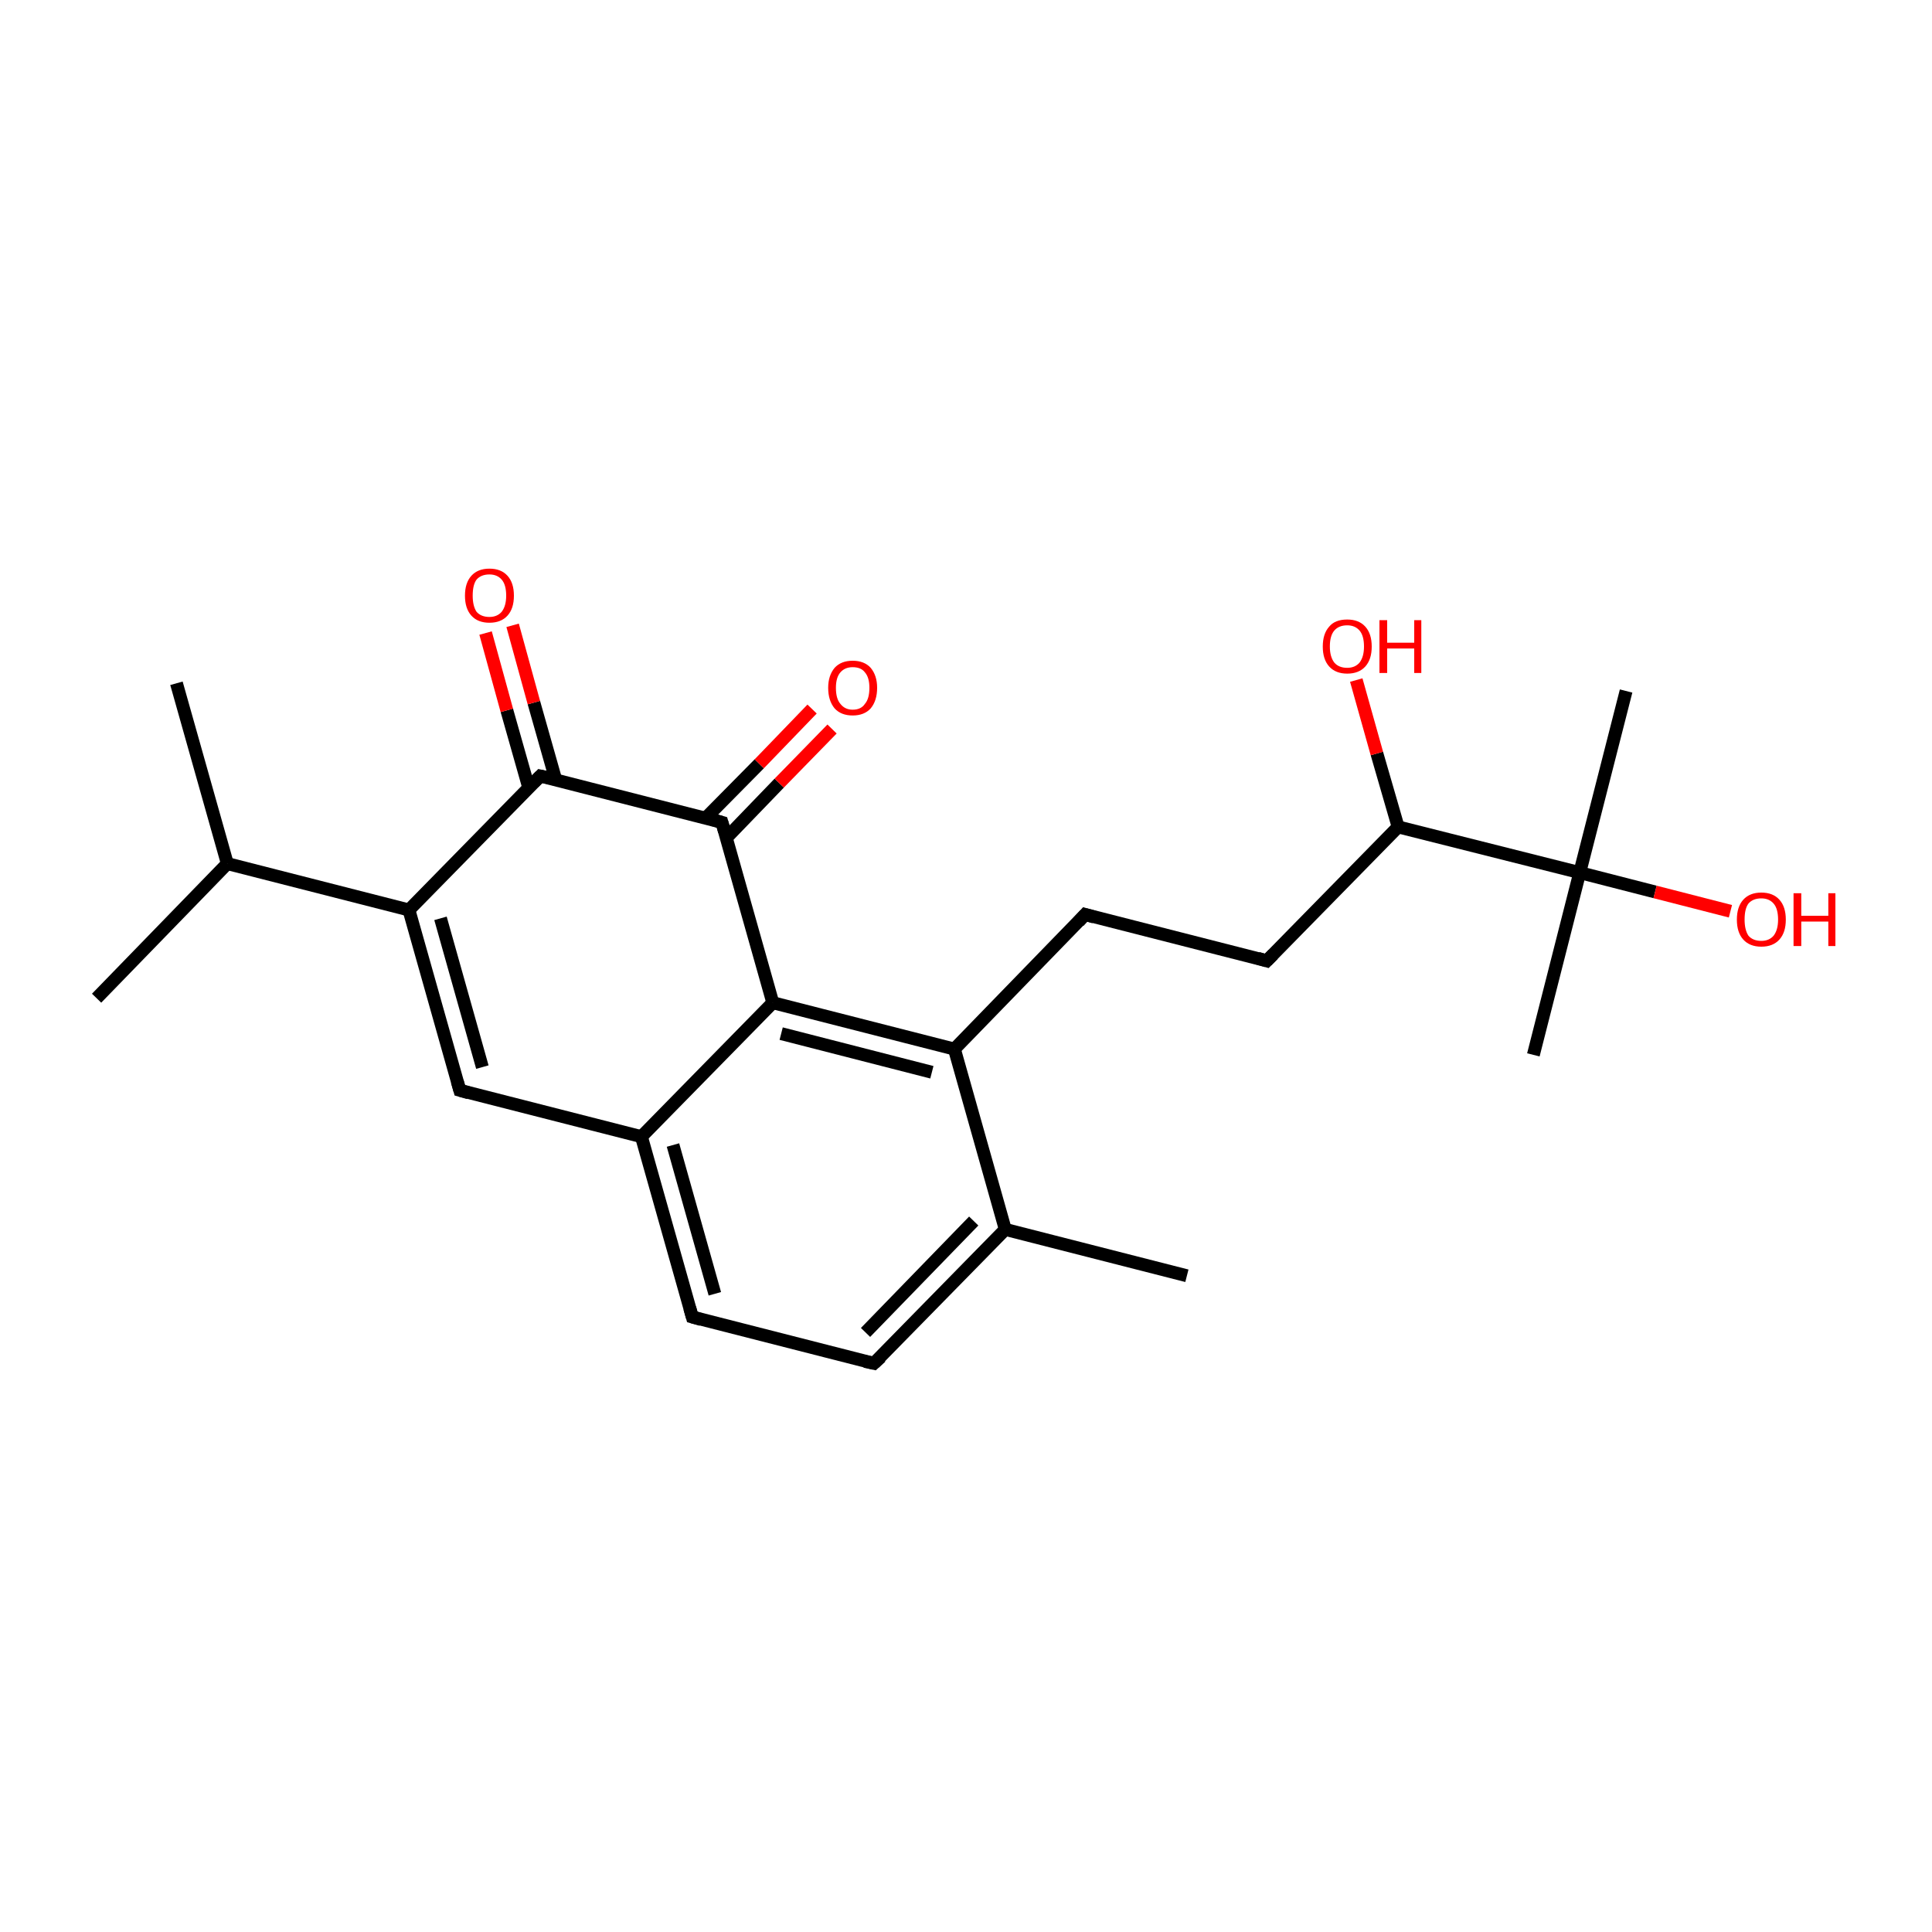 <?xml version='1.0' encoding='iso-8859-1'?>
<svg version='1.1' baseProfile='full'
              xmlns='http://www.w3.org/2000/svg'
                      xmlns:rdkit='http://www.rdkit.org/xml'
                      xmlns:xlink='http://www.w3.org/1999/xlink'
                  xml:space='preserve'
width='300px' height='300px' viewBox='0 0 300 300'>
<!-- END OF HEADER -->
<rect style='opacity:1.0;fill:#FFFFFF;stroke:none' width='300.0' height='300.0' x='0.0' y='0.0'> </rect>
<path class='bond-0 atom-0 atom-1' d='M 184.3,198.1 L 156.1,190.9' style='fill:none;fill-rule:evenodd;stroke:#000000;stroke-width:2.0px;stroke-linecap:butt;stroke-linejoin:miter;stroke-opacity:1' />
<path class='bond-1 atom-1 atom-2' d='M 156.1,190.9 L 135.7,211.7' style='fill:none;fill-rule:evenodd;stroke:#000000;stroke-width:2.0px;stroke-linecap:butt;stroke-linejoin:miter;stroke-opacity:1' />
<path class='bond-1 atom-1 atom-2' d='M 151.2,189.6 L 134.4,206.9' style='fill:none;fill-rule:evenodd;stroke:#000000;stroke-width:2.0px;stroke-linecap:butt;stroke-linejoin:miter;stroke-opacity:1' />
<path class='bond-2 atom-2 atom-3' d='M 135.7,211.7 L 107.5,204.5' style='fill:none;fill-rule:evenodd;stroke:#000000;stroke-width:2.0px;stroke-linecap:butt;stroke-linejoin:miter;stroke-opacity:1' />
<path class='bond-3 atom-3 atom-4' d='M 107.5,204.5 L 99.6,176.5' style='fill:none;fill-rule:evenodd;stroke:#000000;stroke-width:2.0px;stroke-linecap:butt;stroke-linejoin:miter;stroke-opacity:1' />
<path class='bond-3 atom-3 atom-4' d='M 111.0,200.9 L 104.5,177.8' style='fill:none;fill-rule:evenodd;stroke:#000000;stroke-width:2.0px;stroke-linecap:butt;stroke-linejoin:miter;stroke-opacity:1' />
<path class='bond-4 atom-4 atom-5' d='M 99.6,176.5 L 120.0,155.7' style='fill:none;fill-rule:evenodd;stroke:#000000;stroke-width:2.0px;stroke-linecap:butt;stroke-linejoin:miter;stroke-opacity:1' />
<path class='bond-5 atom-5 atom-6' d='M 120.0,155.7 L 148.2,162.9' style='fill:none;fill-rule:evenodd;stroke:#000000;stroke-width:2.0px;stroke-linecap:butt;stroke-linejoin:miter;stroke-opacity:1' />
<path class='bond-5 atom-5 atom-6' d='M 121.3,160.5 L 144.7,166.5' style='fill:none;fill-rule:evenodd;stroke:#000000;stroke-width:2.0px;stroke-linecap:butt;stroke-linejoin:miter;stroke-opacity:1' />
<path class='bond-6 atom-6 atom-7' d='M 148.2,162.9 L 168.5,142.0' style='fill:none;fill-rule:evenodd;stroke:#000000;stroke-width:2.0px;stroke-linecap:butt;stroke-linejoin:miter;stroke-opacity:1' />
<path class='bond-7 atom-7 atom-8' d='M 168.5,142.0 L 196.7,149.2' style='fill:none;fill-rule:evenodd;stroke:#000000;stroke-width:2.0px;stroke-linecap:butt;stroke-linejoin:miter;stroke-opacity:1' />
<path class='bond-8 atom-8 atom-9' d='M 196.7,149.2 L 217.1,128.4' style='fill:none;fill-rule:evenodd;stroke:#000000;stroke-width:2.0px;stroke-linecap:butt;stroke-linejoin:miter;stroke-opacity:1' />
<path class='bond-9 atom-9 atom-10' d='M 217.1,128.4 L 213.8,117.0' style='fill:none;fill-rule:evenodd;stroke:#000000;stroke-width:2.0px;stroke-linecap:butt;stroke-linejoin:miter;stroke-opacity:1' />
<path class='bond-9 atom-9 atom-10' d='M 213.8,117.0 L 210.6,105.6' style='fill:none;fill-rule:evenodd;stroke:#FF0000;stroke-width:2.0px;stroke-linecap:butt;stroke-linejoin:miter;stroke-opacity:1' />
<path class='bond-10 atom-9 atom-11' d='M 217.1,128.4 L 245.3,135.5' style='fill:none;fill-rule:evenodd;stroke:#000000;stroke-width:2.0px;stroke-linecap:butt;stroke-linejoin:miter;stroke-opacity:1' />
<path class='bond-11 atom-11 atom-12' d='M 245.3,135.5 L 238.1,163.8' style='fill:none;fill-rule:evenodd;stroke:#000000;stroke-width:2.0px;stroke-linecap:butt;stroke-linejoin:miter;stroke-opacity:1' />
<path class='bond-12 atom-11 atom-13' d='M 245.3,135.5 L 252.5,107.3' style='fill:none;fill-rule:evenodd;stroke:#000000;stroke-width:2.0px;stroke-linecap:butt;stroke-linejoin:miter;stroke-opacity:1' />
<path class='bond-13 atom-11 atom-14' d='M 245.3,135.5 L 257.0,138.5' style='fill:none;fill-rule:evenodd;stroke:#000000;stroke-width:2.0px;stroke-linecap:butt;stroke-linejoin:miter;stroke-opacity:1' />
<path class='bond-13 atom-11 atom-14' d='M 257.0,138.5 L 268.7,141.5' style='fill:none;fill-rule:evenodd;stroke:#FF0000;stroke-width:2.0px;stroke-linecap:butt;stroke-linejoin:miter;stroke-opacity:1' />
<path class='bond-14 atom-5 atom-15' d='M 120.0,155.7 L 112.1,127.7' style='fill:none;fill-rule:evenodd;stroke:#000000;stroke-width:2.0px;stroke-linecap:butt;stroke-linejoin:miter;stroke-opacity:1' />
<path class='bond-15 atom-15 atom-16' d='M 112.8,130.1 L 121.0,121.6' style='fill:none;fill-rule:evenodd;stroke:#000000;stroke-width:2.0px;stroke-linecap:butt;stroke-linejoin:miter;stroke-opacity:1' />
<path class='bond-15 atom-15 atom-16' d='M 121.0,121.6 L 129.2,113.2' style='fill:none;fill-rule:evenodd;stroke:#FF0000;stroke-width:2.0px;stroke-linecap:butt;stroke-linejoin:miter;stroke-opacity:1' />
<path class='bond-15 atom-15 atom-16' d='M 109.6,127.0 L 117.9,118.6' style='fill:none;fill-rule:evenodd;stroke:#000000;stroke-width:2.0px;stroke-linecap:butt;stroke-linejoin:miter;stroke-opacity:1' />
<path class='bond-15 atom-15 atom-16' d='M 117.9,118.6 L 126.1,110.1' style='fill:none;fill-rule:evenodd;stroke:#FF0000;stroke-width:2.0px;stroke-linecap:butt;stroke-linejoin:miter;stroke-opacity:1' />
<path class='bond-16 atom-15 atom-17' d='M 112.1,127.7 L 83.9,120.5' style='fill:none;fill-rule:evenodd;stroke:#000000;stroke-width:2.0px;stroke-linecap:butt;stroke-linejoin:miter;stroke-opacity:1' />
<path class='bond-17 atom-17 atom-18' d='M 86.3,121.1 L 82.9,109.1' style='fill:none;fill-rule:evenodd;stroke:#000000;stroke-width:2.0px;stroke-linecap:butt;stroke-linejoin:miter;stroke-opacity:1' />
<path class='bond-17 atom-17 atom-18' d='M 82.9,109.1 L 79.6,97.1' style='fill:none;fill-rule:evenodd;stroke:#FF0000;stroke-width:2.0px;stroke-linecap:butt;stroke-linejoin:miter;stroke-opacity:1' />
<path class='bond-17 atom-17 atom-18' d='M 82.1,122.3 L 78.7,110.3' style='fill:none;fill-rule:evenodd;stroke:#000000;stroke-width:2.0px;stroke-linecap:butt;stroke-linejoin:miter;stroke-opacity:1' />
<path class='bond-17 atom-17 atom-18' d='M 78.7,110.3 L 75.4,98.3' style='fill:none;fill-rule:evenodd;stroke:#FF0000;stroke-width:2.0px;stroke-linecap:butt;stroke-linejoin:miter;stroke-opacity:1' />
<path class='bond-18 atom-17 atom-19' d='M 83.9,120.5 L 63.5,141.3' style='fill:none;fill-rule:evenodd;stroke:#000000;stroke-width:2.0px;stroke-linecap:butt;stroke-linejoin:miter;stroke-opacity:1' />
<path class='bond-19 atom-19 atom-20' d='M 63.5,141.3 L 35.3,134.1' style='fill:none;fill-rule:evenodd;stroke:#000000;stroke-width:2.0px;stroke-linecap:butt;stroke-linejoin:miter;stroke-opacity:1' />
<path class='bond-20 atom-20 atom-21' d='M 35.3,134.1 L 27.4,106.1' style='fill:none;fill-rule:evenodd;stroke:#000000;stroke-width:2.0px;stroke-linecap:butt;stroke-linejoin:miter;stroke-opacity:1' />
<path class='bond-21 atom-20 atom-22' d='M 35.3,134.1 L 15.0,155.0' style='fill:none;fill-rule:evenodd;stroke:#000000;stroke-width:2.0px;stroke-linecap:butt;stroke-linejoin:miter;stroke-opacity:1' />
<path class='bond-22 atom-19 atom-23' d='M 63.5,141.3 L 71.4,169.3' style='fill:none;fill-rule:evenodd;stroke:#000000;stroke-width:2.0px;stroke-linecap:butt;stroke-linejoin:miter;stroke-opacity:1' />
<path class='bond-22 atom-19 atom-23' d='M 68.4,142.6 L 74.9,165.7' style='fill:none;fill-rule:evenodd;stroke:#000000;stroke-width:2.0px;stroke-linecap:butt;stroke-linejoin:miter;stroke-opacity:1' />
<path class='bond-23 atom-6 atom-1' d='M 148.2,162.9 L 156.1,190.9' style='fill:none;fill-rule:evenodd;stroke:#000000;stroke-width:2.0px;stroke-linecap:butt;stroke-linejoin:miter;stroke-opacity:1' />
<path class='bond-24 atom-23 atom-4' d='M 71.4,169.3 L 99.6,176.5' style='fill:none;fill-rule:evenodd;stroke:#000000;stroke-width:2.0px;stroke-linecap:butt;stroke-linejoin:miter;stroke-opacity:1' />
<path d='M 136.8,210.7 L 135.7,211.7 L 134.3,211.4' style='fill:none;stroke:#000000;stroke-width:2.0px;stroke-linecap:butt;stroke-linejoin:miter;stroke-miterlimit:10;stroke-opacity:1;' />
<path d='M 108.9,204.9 L 107.5,204.5 L 107.1,203.1' style='fill:none;stroke:#000000;stroke-width:2.0px;stroke-linecap:butt;stroke-linejoin:miter;stroke-miterlimit:10;stroke-opacity:1;' />
<path d='M 167.5,143.1 L 168.5,142.0 L 169.9,142.4' style='fill:none;stroke:#000000;stroke-width:2.0px;stroke-linecap:butt;stroke-linejoin:miter;stroke-miterlimit:10;stroke-opacity:1;' />
<path d='M 195.3,148.8 L 196.7,149.2 L 197.7,148.2' style='fill:none;stroke:#000000;stroke-width:2.0px;stroke-linecap:butt;stroke-linejoin:miter;stroke-miterlimit:10;stroke-opacity:1;' />
<path d='M 112.5,129.1 L 112.1,127.7 L 110.7,127.3' style='fill:none;stroke:#000000;stroke-width:2.0px;stroke-linecap:butt;stroke-linejoin:miter;stroke-miterlimit:10;stroke-opacity:1;' />
<path d='M 85.3,120.8 L 83.9,120.5 L 82.9,121.5' style='fill:none;stroke:#000000;stroke-width:2.0px;stroke-linecap:butt;stroke-linejoin:miter;stroke-miterlimit:10;stroke-opacity:1;' />
<path d='M 71.0,167.9 L 71.4,169.3 L 72.8,169.7' style='fill:none;stroke:#000000;stroke-width:2.0px;stroke-linecap:butt;stroke-linejoin:miter;stroke-miterlimit:10;stroke-opacity:1;' />
<path class='atom-10' d='M 205.4 100.4
Q 205.4 98.4, 206.4 97.3
Q 207.3 96.2, 209.2 96.2
Q 211.0 96.2, 212.0 97.3
Q 213.0 98.4, 213.0 100.4
Q 213.0 102.4, 212.0 103.5
Q 211.0 104.6, 209.2 104.6
Q 207.4 104.6, 206.4 103.5
Q 205.4 102.4, 205.4 100.4
M 209.2 103.7
Q 210.4 103.7, 211.1 102.9
Q 211.8 102.0, 211.8 100.4
Q 211.8 98.7, 211.1 97.9
Q 210.4 97.1, 209.2 97.1
Q 207.9 97.1, 207.2 97.9
Q 206.5 98.7, 206.5 100.4
Q 206.5 102.0, 207.2 102.9
Q 207.9 103.7, 209.2 103.7
' fill='#FF0000'/>
<path class='atom-10' d='M 214.2 96.3
L 215.4 96.3
L 215.4 99.8
L 219.6 99.8
L 219.6 96.3
L 220.7 96.3
L 220.7 104.5
L 219.6 104.5
L 219.6 100.7
L 215.4 100.7
L 215.4 104.5
L 214.2 104.5
L 214.2 96.3
' fill='#FF0000'/>
<path class='atom-14' d='M 269.7 142.8
Q 269.7 140.8, 270.7 139.7
Q 271.7 138.6, 273.5 138.6
Q 275.3 138.6, 276.3 139.7
Q 277.3 140.8, 277.3 142.8
Q 277.3 144.8, 276.3 145.9
Q 275.3 147.0, 273.5 147.0
Q 271.7 147.0, 270.7 145.9
Q 269.7 144.8, 269.7 142.8
M 273.5 146.1
Q 274.7 146.1, 275.4 145.3
Q 276.1 144.4, 276.1 142.8
Q 276.1 141.1, 275.4 140.3
Q 274.7 139.5, 273.5 139.5
Q 272.2 139.5, 271.5 140.3
Q 270.9 141.1, 270.9 142.8
Q 270.9 144.4, 271.5 145.3
Q 272.2 146.1, 273.5 146.1
' fill='#FF0000'/>
<path class='atom-14' d='M 278.5 138.7
L 279.7 138.7
L 279.7 142.2
L 283.9 142.2
L 283.9 138.7
L 285.0 138.7
L 285.0 146.9
L 283.9 146.9
L 283.9 143.1
L 279.7 143.1
L 279.7 146.9
L 278.5 146.9
L 278.5 138.7
' fill='#FF0000'/>
<path class='atom-16' d='M 128.6 106.8
Q 128.6 104.9, 129.6 103.7
Q 130.6 102.6, 132.4 102.6
Q 134.2 102.6, 135.2 103.7
Q 136.2 104.9, 136.2 106.8
Q 136.2 108.8, 135.2 110.0
Q 134.2 111.1, 132.4 111.1
Q 130.6 111.1, 129.6 110.0
Q 128.6 108.8, 128.6 106.8
M 132.4 110.2
Q 133.7 110.2, 134.3 109.3
Q 135.0 108.5, 135.0 106.8
Q 135.0 105.2, 134.3 104.4
Q 133.7 103.6, 132.4 103.6
Q 131.2 103.6, 130.5 104.4
Q 129.8 105.2, 129.8 106.8
Q 129.8 108.5, 130.5 109.3
Q 131.2 110.2, 132.4 110.2
' fill='#FF0000'/>
<path class='atom-18' d='M 72.2 92.5
Q 72.2 90.5, 73.2 89.4
Q 74.2 88.3, 76.0 88.3
Q 77.8 88.3, 78.8 89.4
Q 79.8 90.5, 79.8 92.5
Q 79.8 94.5, 78.8 95.6
Q 77.8 96.7, 76.0 96.7
Q 74.2 96.7, 73.2 95.6
Q 72.2 94.5, 72.2 92.5
M 76.0 95.8
Q 77.2 95.8, 77.9 95.0
Q 78.6 94.1, 78.6 92.5
Q 78.6 90.8, 77.9 90.0
Q 77.2 89.2, 76.0 89.2
Q 74.7 89.2, 74.0 90.0
Q 73.4 90.8, 73.4 92.5
Q 73.4 94.1, 74.0 95.0
Q 74.7 95.8, 76.0 95.8
' fill='#FF0000'/>
</svg>
